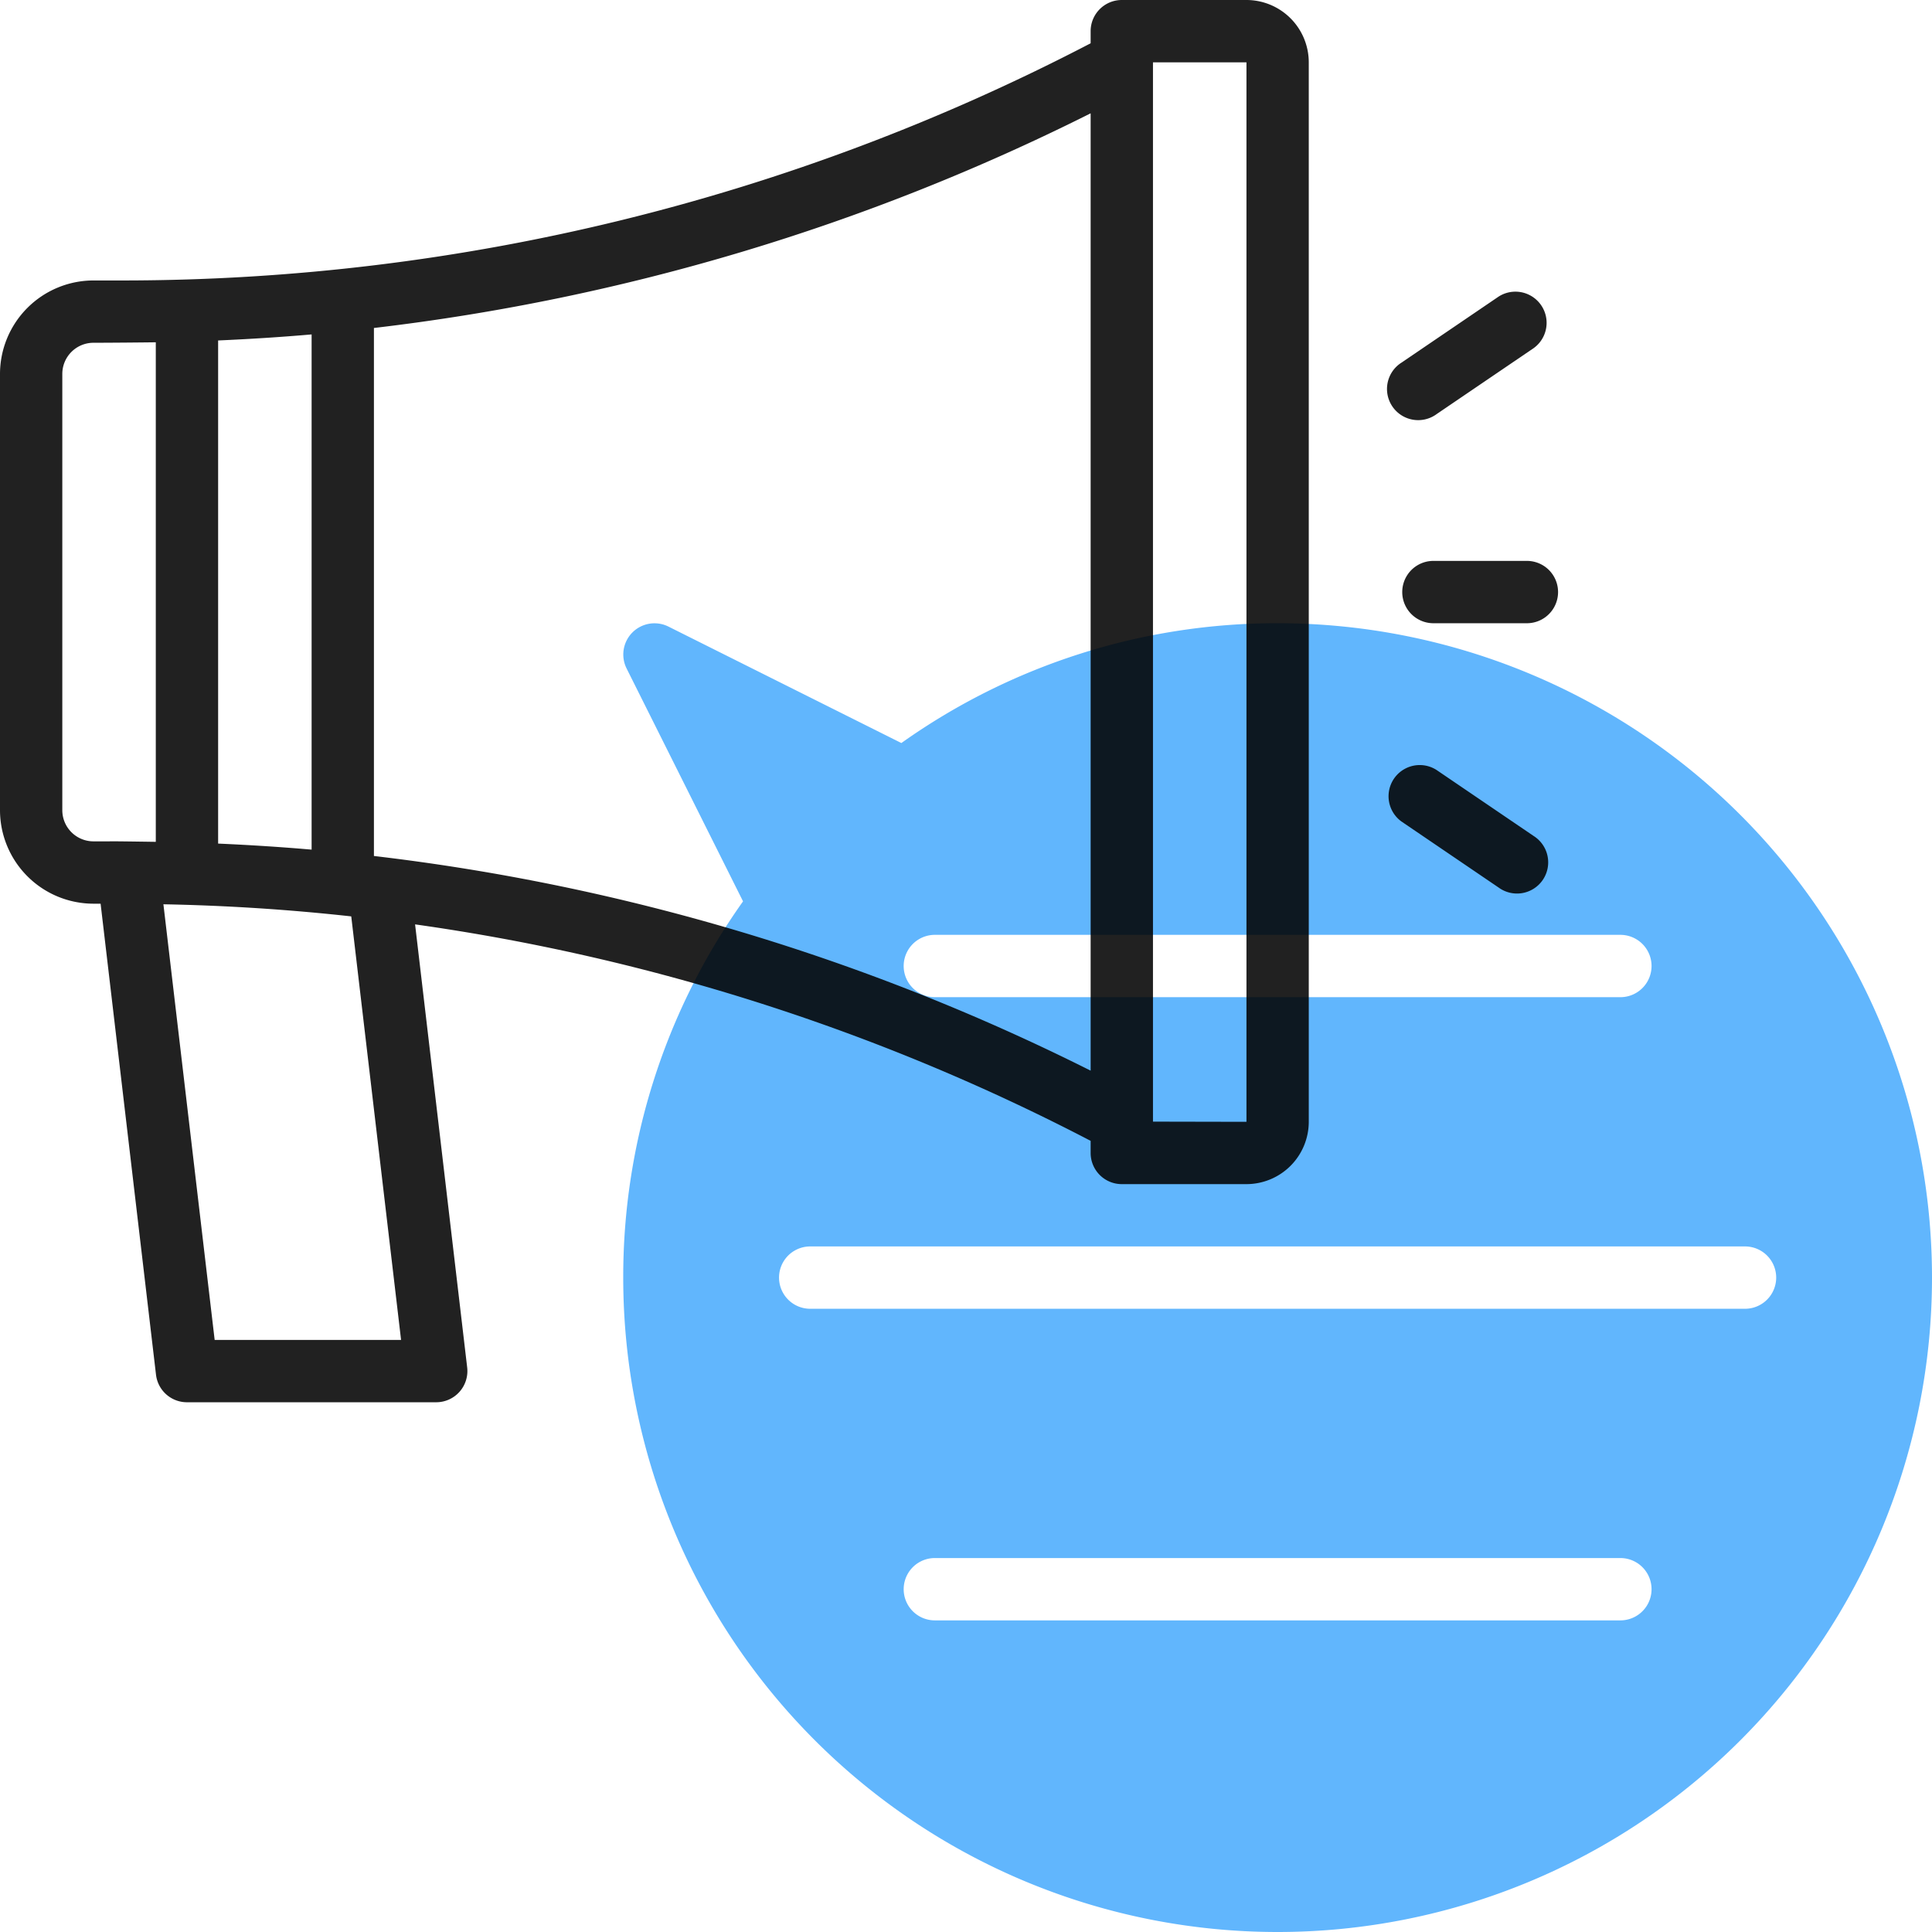 <svg xmlns="http://www.w3.org/2000/svg" width="72" height="72" viewBox="0 0 72 72">
    <defs>
        <style>.a{fill:#61b6fd;}.b{fill:rgba(0,0,0,0.87);}</style>
    </defs>
    <g transform="translate(-1 -1)">
        <path class="a"
              d="M45.387,21a24.14,24.14,0,0,0-14.022,4.465l-8.684-4.342a1.163,1.163,0,0,0-1.558,1.558l4.342,8.684A24.143,24.143,0,0,0,21,45.387,24.387,24.387,0,1,0,45.387,21ZM32.613,32.613H58.161a1.161,1.161,0,1,1,0,2.323H32.613a1.161,1.161,0,1,1,0-2.323ZM58.161,58.161H32.613a1.161,1.161,0,1,1,0-2.323H58.161a1.161,1.161,0,1,1,0,2.323Zm4.645-11.613H27.968a1.161,1.161,0,0,1,0-2.323H62.806a1.161,1.161,0,0,1,0,2.323Z"
              transform="translate(3.226 3.226)"/>
        <g transform="translate(1 1)">
            <path class="b" d="M50.645,19H47.161a1.161,1.161,0,1,0,0,2.323h3.484a1.161,1.161,0,0,0,0-2.323Z" transform="translate(6.258 1.903)"/>
            <path class="b"
                  d="M47.452,1H42.806a1.161,1.161,0,0,0-1.161,1.161v.452a78.069,78.069,0,0,1-36,8.839H4.484A3.488,3.488,0,0,0,1,14.935V31.194a3.488,3.488,0,0,0,3.484,3.484h.265L6.814,52.233a1.161,1.161,0,0,0,1.153,1.025h9.29a1.162,1.162,0,0,0,1.153-1.3L16.469,35.449a78.069,78.069,0,0,1,25.176,8.067v.452a1.161,1.161,0,0,0,1.161,1.161h4.645a2.325,2.325,0,0,0,2.323-2.323V3.323A2.325,2.325,0,0,0,47.452,1ZM6.806,32.373c-2.319-.034-1.239-.011-2.323-.018a1.162,1.162,0,0,1-1.161-1.161V14.935a1.162,1.162,0,0,1,1.161-1.161c.581,0,1.935-.012,2.323-.018ZM9.129,13.688c1.163-.051,2.325-.124,3.484-.225v19.2c-1.159-.1-2.321-.174-3.484-.225ZM9,50.935,7.09,34.7q3.513.066,7,.451l1.857,15.785ZM41.645,40.9a80.472,80.472,0,0,0-26.71-8V13.223a80.472,80.472,0,0,0,26.71-8Zm2.323,1.9V3.323h3.484l0,39.484Z"
                  transform="translate(-1 -1)"/>
            <path class="b" d="M47.35,14.929l3.625-2.464a1.162,1.162,0,0,0-1.306-1.921l-3.624,2.464a1.162,1.162,0,1,0,1.306,1.921Z" transform="translate(6.183 0.507)"/>
            <path class="b" d="M47.35,25.736a1.162,1.162,0,0,0-1.306,1.921l3.625,2.464A1.162,1.162,0,1,0,50.975,28.2Z" transform="translate(6.183 2.957)"/>
        </g>
    </g>
</svg>
